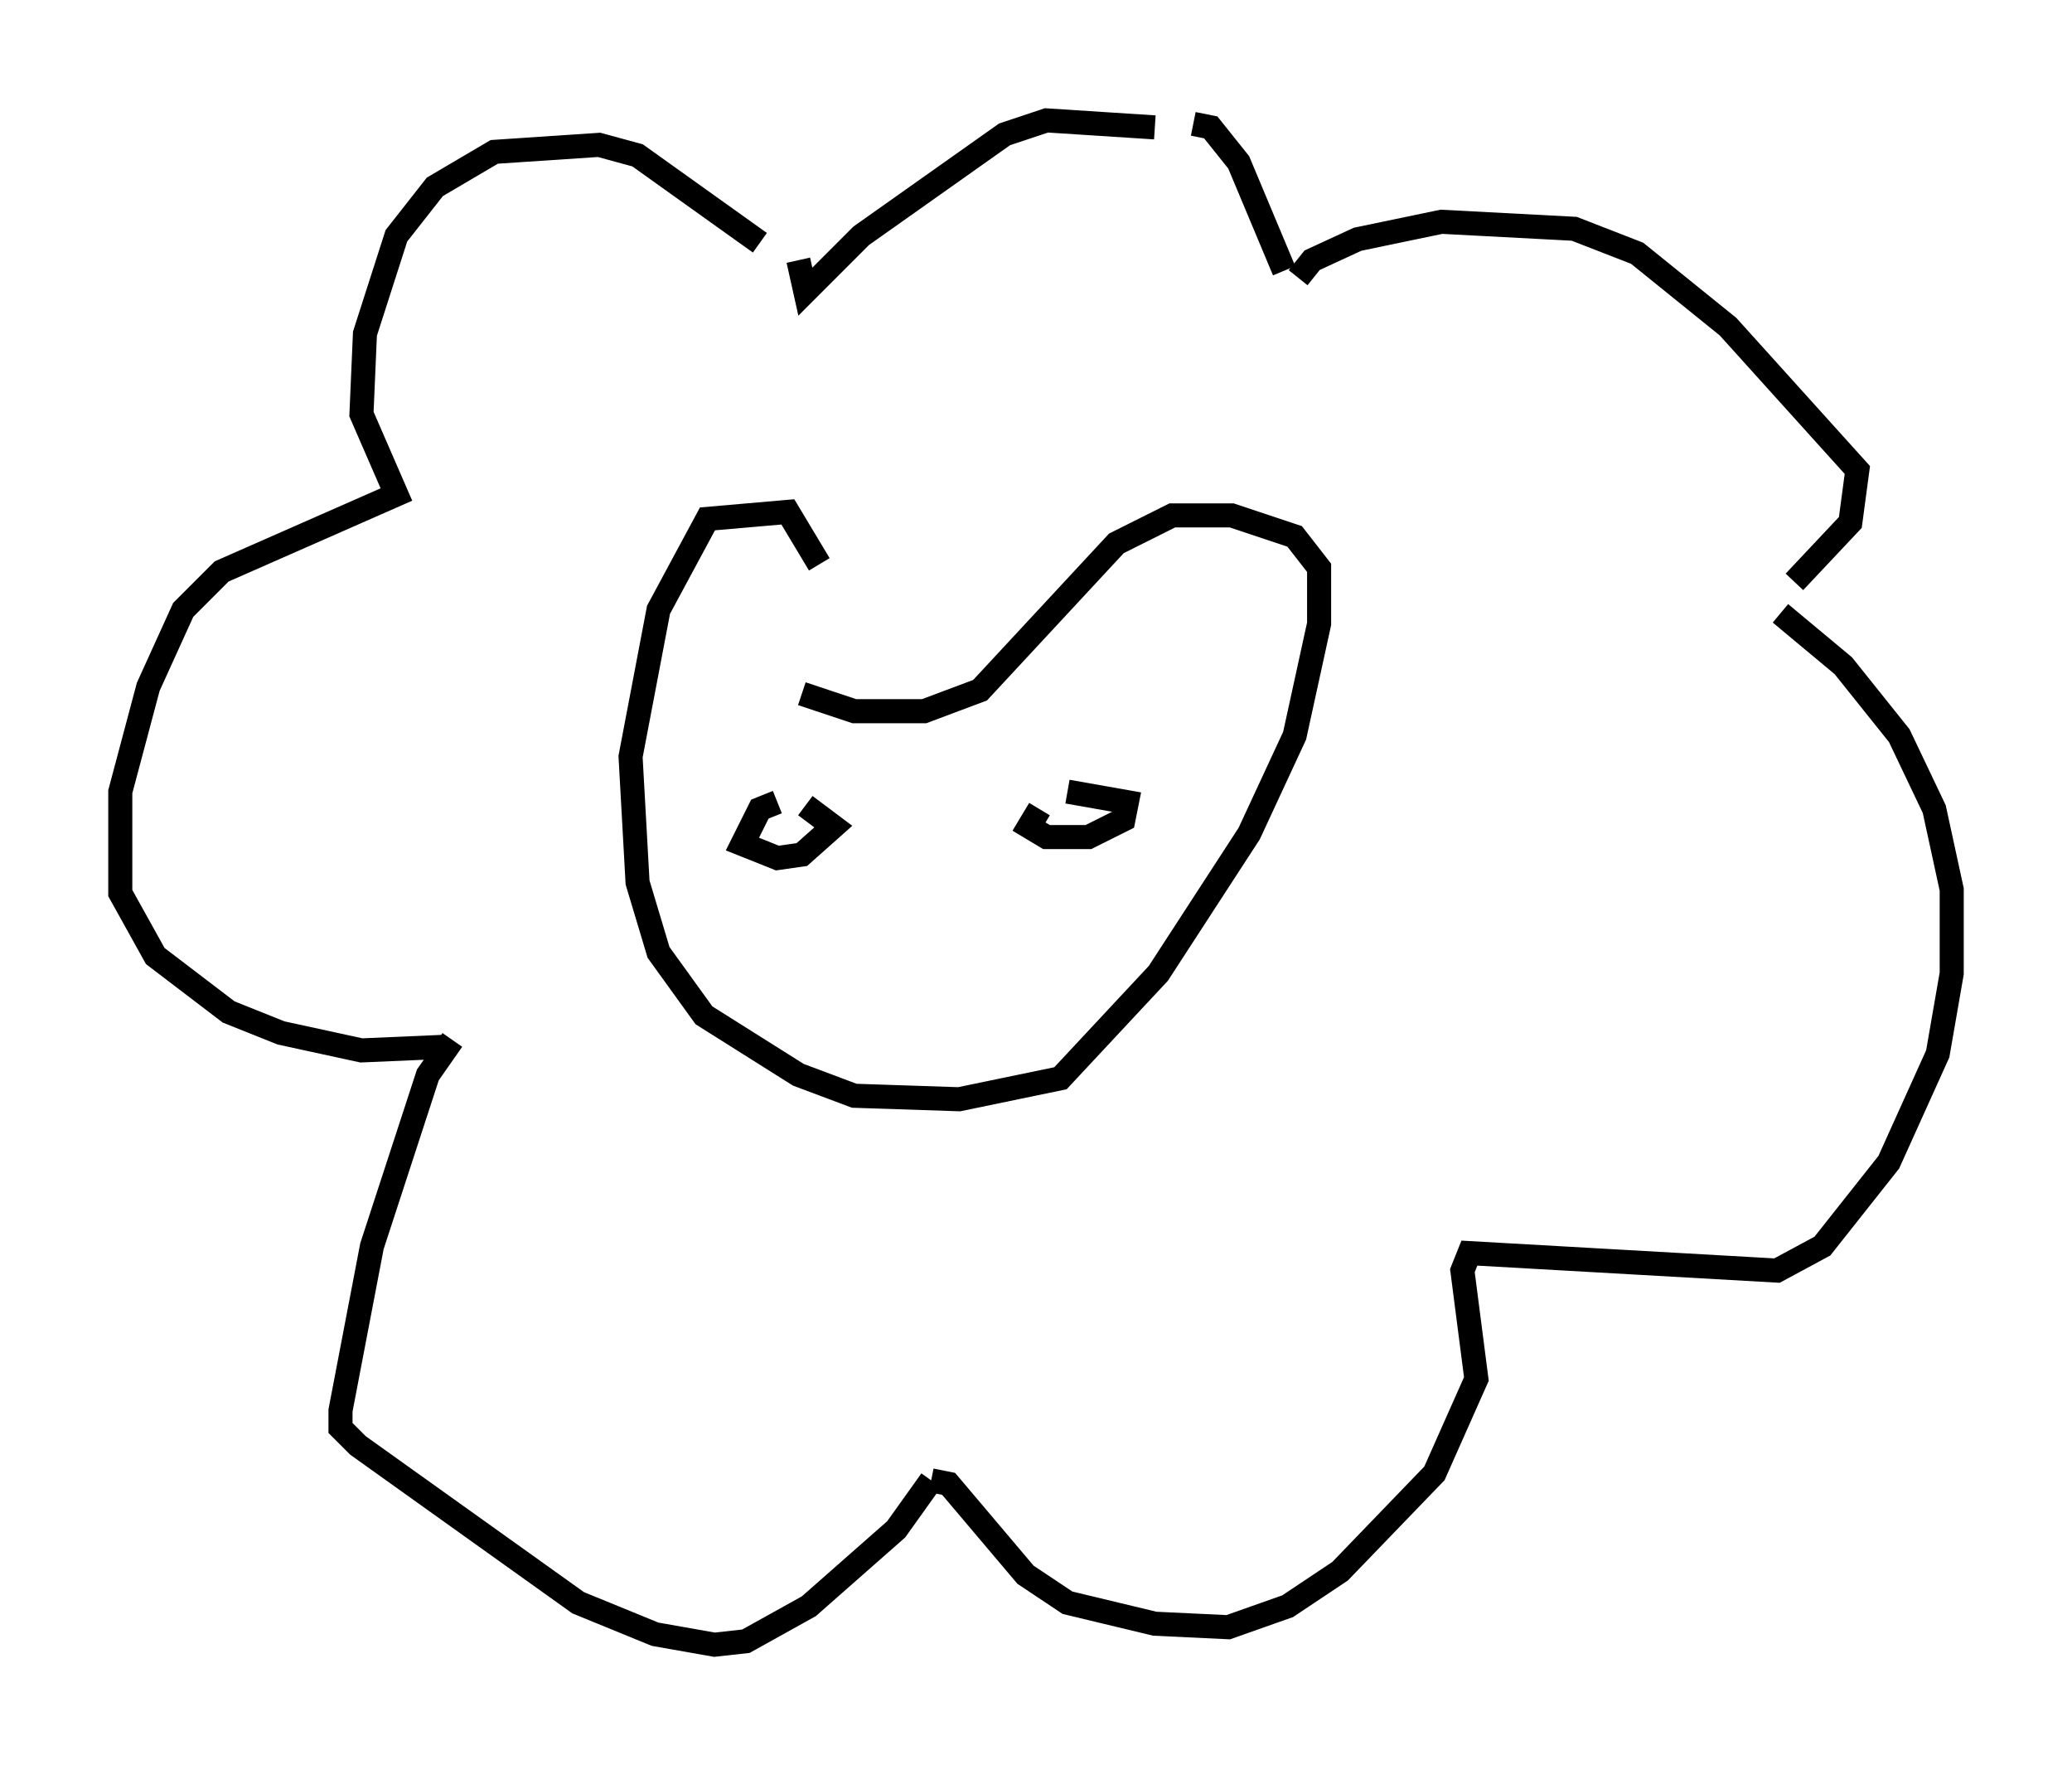 <?xml version="1.0" encoding="utf-8" ?>
<svg baseProfile="full" height="73.329" version="1.1" width="86.112" xmlns="http://www.w3.org/2000/svg" xmlns:ev="http://www.w3.org/2001/xml-events" xmlns:xlink="http://www.w3.org/1999/xlink"><defs /><rect fill="white" height="73.329" width="86.112" x="0" y="0" /><path d="M33.905, 28.095 m0.145, -4.648 l-1.307, -2.179 -3.341, 0.291 l-2.034, 3.777 -1.162, 6.101 l0.291, 5.229 0.872, 2.905 l1.888, 2.615 3.922, 2.469 l2.324, 0.872 4.358, 0.145 l4.212, -0.872 4.067, -4.358 l3.777, -5.81 1.888, -4.067 l1.017, -4.648 0.0, -2.324 l-1.017, -1.307 -2.615, -0.872 l-2.469, 0.0 -2.324, 1.162 l-5.665, 6.101 -2.324, 0.872 l-2.905, 0.0 -2.179, -0.726 m-1.743, -18.737 l-5.084, -3.631 -1.598, -0.436 l-4.358, 0.291 -2.469, 1.453 l-1.598, 2.034 -1.307, 4.067 l-0.145, 3.341 1.453, 3.341 l-7.263, 3.196 -1.598, 1.598 l-1.453, 3.196 -1.162, 4.358 l0.0, 4.212 1.453, 2.615 l3.05, 2.324 2.179, 0.872 l3.341, 0.726 3.341, -0.145 m0.436, -0.291 l-1.017, 1.453 -2.324, 7.117 l-1.307, 6.827 0.0, 0.726 l0.726, 0.726 9.151, 6.536 l3.196, 1.307 2.469, 0.436 l1.307, -0.145 2.615, -1.453 l3.631, -3.196 1.453, -2.034 m0.0, 0.0 l0.726, 0.145 3.196, 3.777 l1.743, 1.162 3.631, 0.872 l3.05, 0.145 2.469, -0.872 l2.179, -1.453 3.922, -4.067 l1.743, -3.922 -0.581, -4.503 l0.291, -0.726 12.782, 0.726 l1.888, -1.017 2.76, -3.486 l2.034, -4.503 0.581, -3.341 l0.0, -3.486 -0.726, -3.341 l-1.453, -3.05 -2.324, -2.905 l-2.615, -2.179 m0.581, -1.307 l2.324, -2.469 0.291, -2.179 l-5.374, -5.955 -3.777, -3.05 l-2.615, -1.017 -5.52, -0.291 l-3.486, 0.726 -1.888, 0.872 l-0.581, 0.726 m-5.955, -6.246 l-4.503, -0.291 -1.743, 0.581 l-5.955, 4.212 -2.324, 2.324 l-0.291, -1.307 m16.413, -5.665 l0.726, 0.145 1.162, 1.453 l1.888, 4.503 m-21.061, 22.078 l-0.726, 0.291 -0.726, 1.453 l1.453, 0.581 1.017, -0.145 l1.307, -1.162 -1.162, -0.872 m9.732, 0.145 l-0.436, 0.726 0.726, 0.436 l1.743, 0.0 1.453, -0.726 l0.145, -0.726 -2.469, -0.436 " fill="none" stroke="black" stroke-width="1" /></svg>